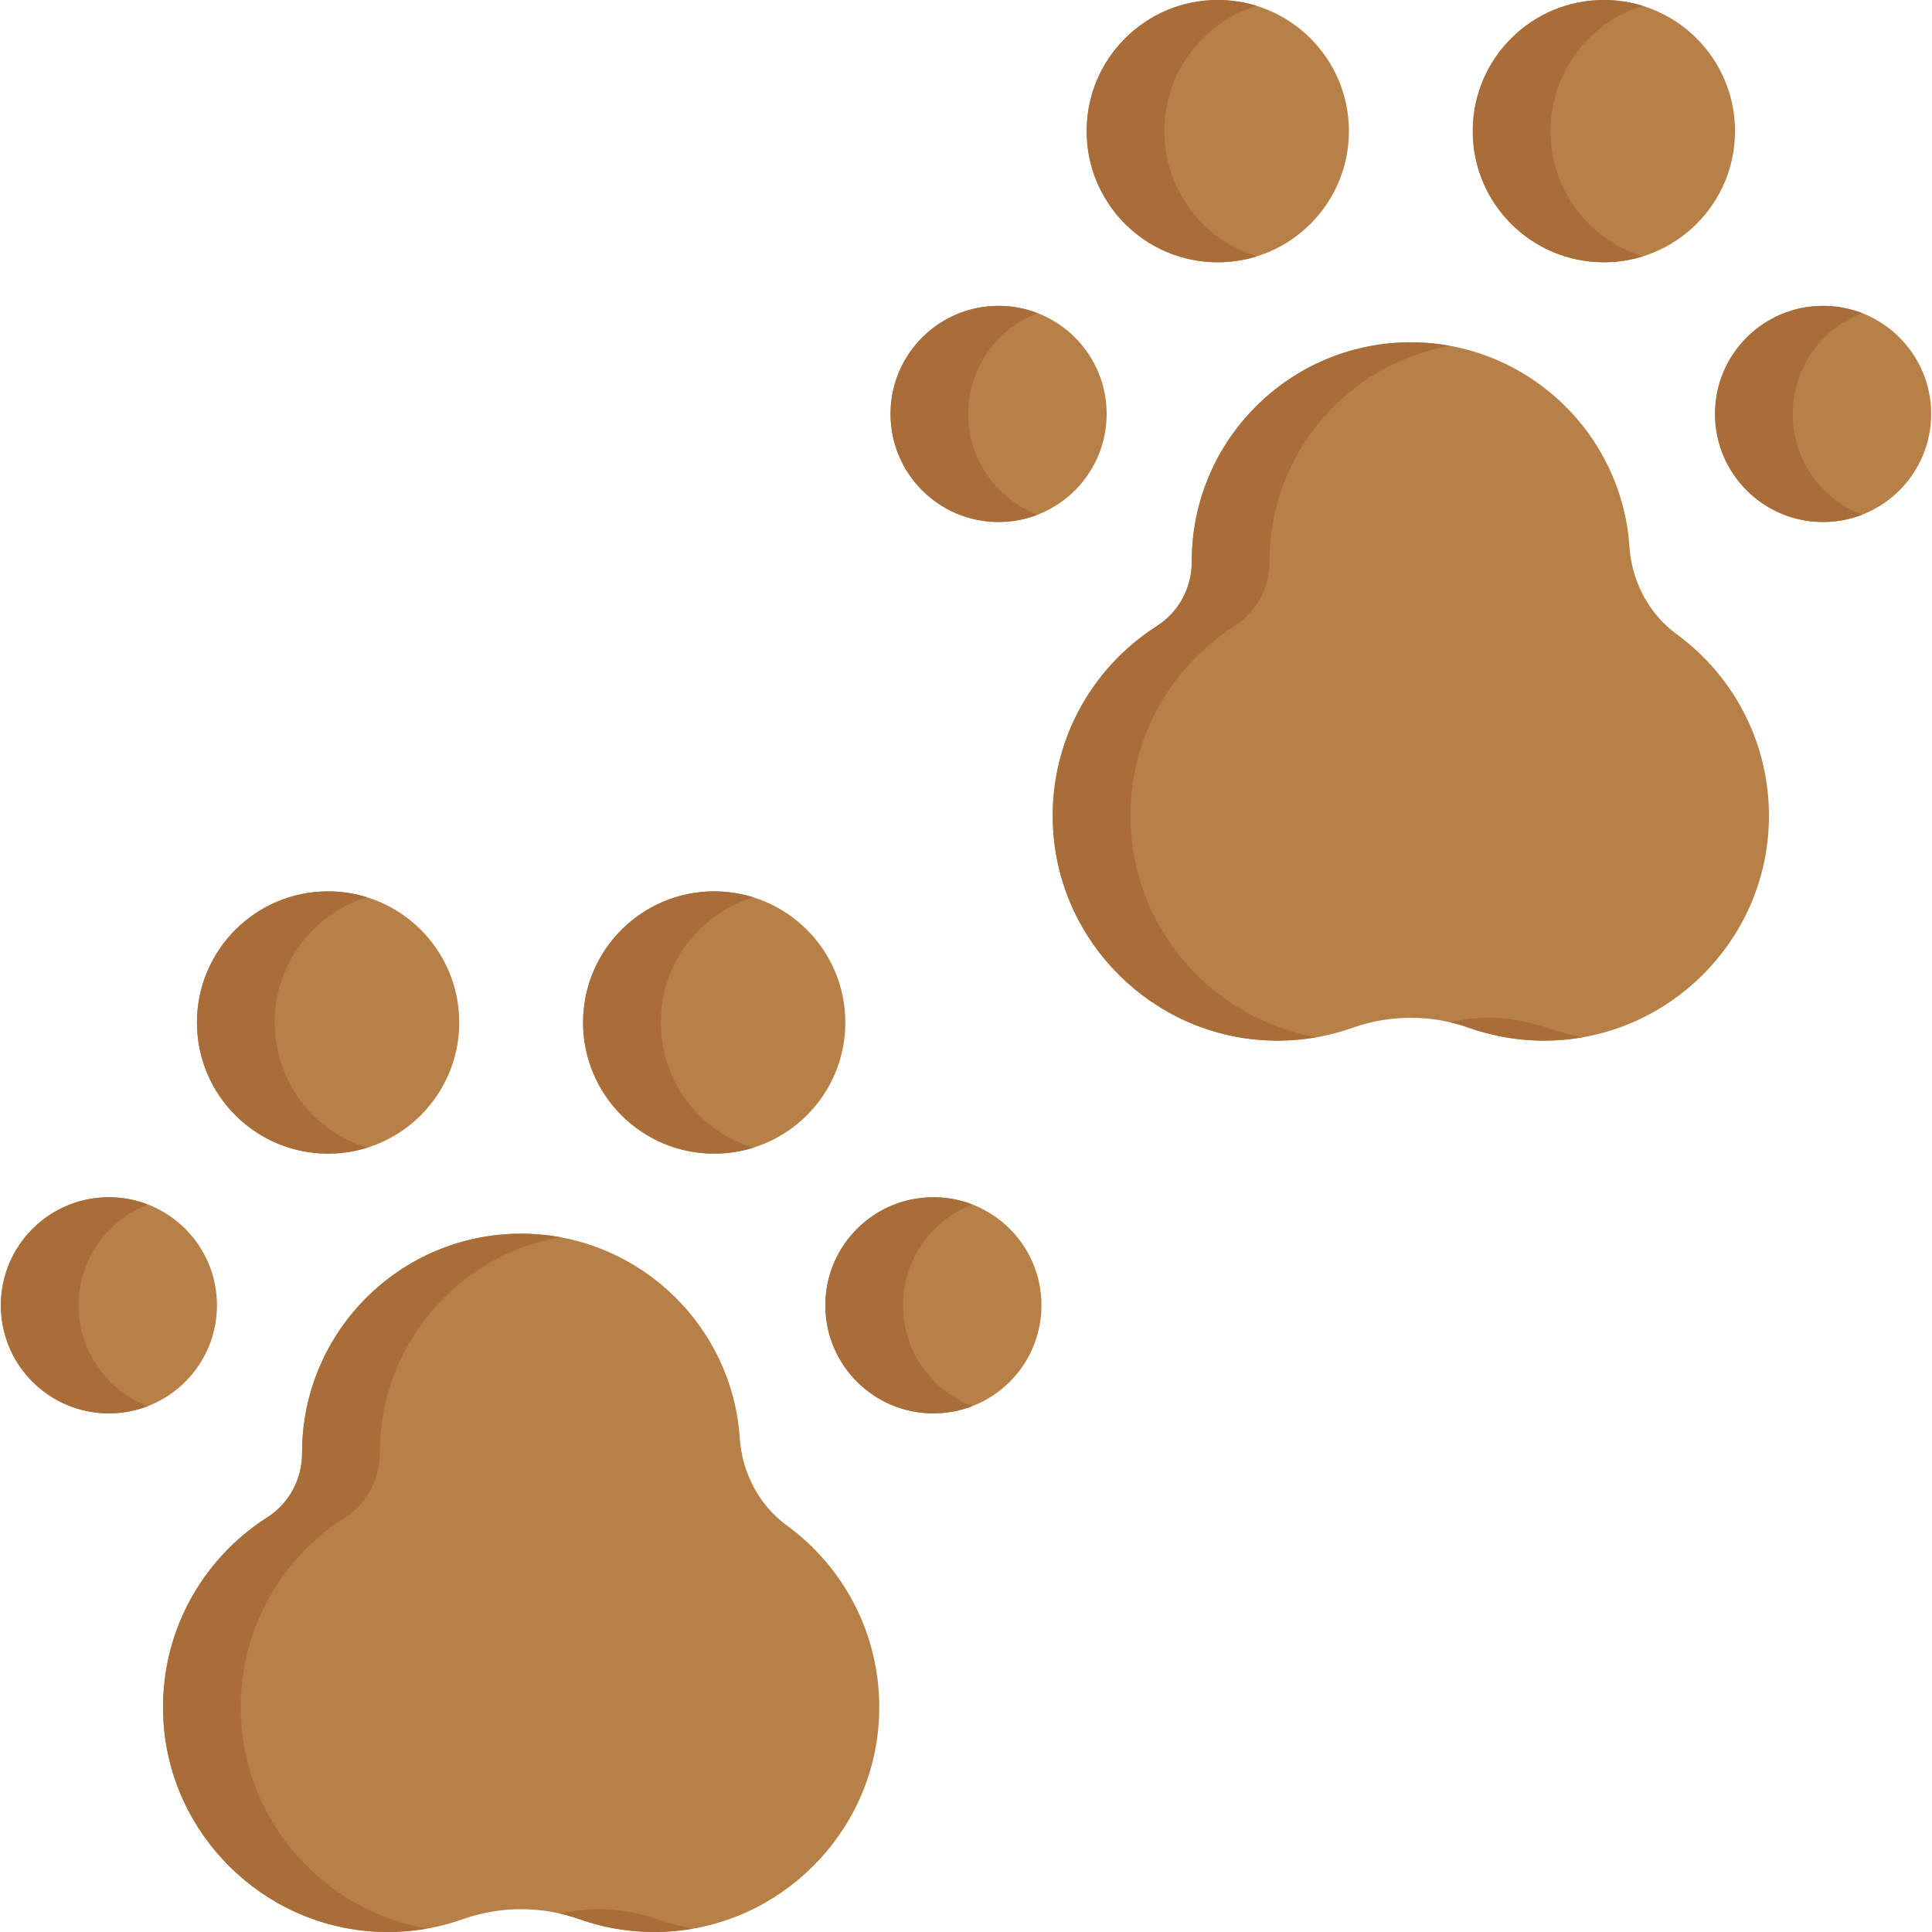 <?xml version="1.0" encoding="iso-8859-1"?>
<!-- Generator: Adobe Illustrator 19.0.0, SVG Export Plug-In . SVG Version: 6.00 Build 0)  -->
<svg version="1.1" id="Capa_1" xmlns="http://www.w3.org/2000/svg" xmlns:xlink="http://www.w3.org/1999/xlink" x="0px" y="0px"
	 viewBox="0 0 512 512" style="enable-background:new 0 0 512 512;" xml:space="preserve">
<g>
	<path style="fill:#B78046;" d="M431.814,144.826c-0.012-0.18-0.025-0.36-0.039-0.54c-2.208-29.127-26.145-52.262-55.329-53.515
		c-33.229-1.427-60.616,25.09-60.616,58.003c0,0.041,0,0.081,0,0.122c0.014,6.918-3.458,13.322-9.288,17.046
		c-17.408,11.117-28.657,31.021-27.473,53.467c1.603,30.385,26.296,54.899,56.69,56.301c7.987,0.369,15.646-0.839,22.696-3.336
		c9.969-3.531,20.897-3.53,30.866,0c7.048,2.496,14.706,3.703,22.691,3.335c30.394-1.4,55.089-25.912,56.693-56.297
		c1.114-21.096-8.753-39.946-24.395-51.368C436.871,162.611,432.428,154.021,431.814,144.826z"/>
	<circle style="fill:#B78046;" cx="264.639" cy="109.694" r="28.639"/>
	<circle style="fill:#B78046;" cx="322.728" cy="34.751" r="34.751"/>
	<circle style="fill:#B78046;" cx="483.137" cy="109.694" r="28.639"/>
	<circle style="fill:#B78046;" cx="425.048" cy="34.751" r="34.751"/>
</g>
<g>
	<path style="fill:#A86D38;" d="M299.657,219.409c-1.184-22.446,10.065-42.35,27.473-53.467c5.83-3.724,9.303-10.128,9.288-17.046
		c0-0.041,0-0.081,0-0.122c0-28.555,20.619-52.281,47.777-57.136c-2.533-0.457-5.119-0.753-7.748-0.866
		c-33.229-1.427-60.617,25.09-60.617,58.003c0,0.041,0,0.081,0,0.122c0.014,6.918-3.458,13.322-9.288,17.046
		c-17.408,11.117-28.657,31.021-27.473,53.467c1.603,30.385,26.296,54.899,56.69,56.302c4.491,0.207,8.872-0.101,13.107-0.839
		C321.993,270.159,301.126,247.257,299.657,219.409z"/>
	<path style="fill:#A86D38;" d="M409.909,272.375c-8.282-2.932-17.222-3.421-25.727-1.482c1.734,0.396,3.452,0.884,5.141,1.482
		c7.049,2.496,14.705,3.703,22.691,3.335c2.54-0.117,5.035-0.41,7.484-0.839C416.203,274.297,412.995,273.468,409.909,272.375z"/>
	<path style="fill:#A86D38;" d="M256.589,109.696c0-12.187,7.616-22.589,18.346-26.725c-3.195-1.232-6.664-1.913-10.293-1.913
		c-15.817,0-28.639,12.822-28.639,28.639s12.822,28.639,28.639,28.639c3.63,0,7.098-0.682,10.293-1.913
		C264.204,132.285,256.589,121.883,256.589,109.696z"/>
	<path style="fill:#A86D38;" d="M308.562,34.751c0-15.608,10.291-28.813,24.458-33.2C329.768,0.544,326.311,0,322.727,0
		c-19.192,0-34.751,15.558-34.751,34.751s15.558,34.751,34.751,34.751c3.584,0,7.041-0.544,10.293-1.551
		C318.853,63.563,308.562,50.36,308.562,34.751z"/>
	<path style="fill:#A86D38;" d="M475.085,109.696c0-12.187,7.616-22.589,18.346-26.725c-3.195-1.232-6.664-1.913-10.293-1.913
		c-15.817,0-28.639,12.822-28.639,28.639s12.822,28.639,28.639,28.639c3.63,0,7.098-0.682,10.293-1.913
		C482.702,132.285,475.085,121.883,475.085,109.696z"/>
	<path style="fill:#A86D38;" d="M410.887,34.751c0-15.608,10.291-28.813,24.458-33.2C432.091,0.544,428.634,0,425.051,0
		c-19.192,0-34.751,15.558-34.751,34.751s15.558,34.751,34.751,34.751c3.584,0,7.041-0.544,10.293-1.551
		C421.178,63.563,410.887,50.36,410.887,34.751z"/>
</g>
<g>
	<path style="fill:#B78046;" d="M196.038,381.051c-0.012-0.18-0.025-0.36-0.039-0.54c-2.208-29.127-26.145-52.262-55.329-53.515
		c-33.229-1.427-60.616,25.09-60.616,58.003c0,0.041,0,0.081,0,0.122c0.014,6.918-3.458,13.322-9.288,17.046
		c-17.408,11.117-28.657,31.021-27.473,53.467c1.603,30.385,26.296,54.899,56.69,56.301c7.987,0.369,15.646-0.839,22.696-3.336
		c9.969-3.531,20.897-3.53,30.866,0c7.048,2.496,14.706,3.703,22.691,3.335c30.394-1.4,55.089-25.912,56.693-56.297
		c1.114-21.096-8.753-39.946-24.395-51.368C201.093,398.835,196.651,390.246,196.038,381.051z"/>
	<circle style="fill:#B78046;" cx="28.863" cy="345.917" r="28.639"/>
	<circle style="fill:#B78046;" cx="86.954" cy="270.973" r="34.751"/>
	<circle style="fill:#B78046;" cx="247.364" cy="345.917" r="28.639"/>
	<circle style="fill:#B78046;" cx="189.274" cy="270.973" r="34.751"/>
</g>
<g>
	<path style="fill:#A86D38;" d="M63.879,455.633c-1.184-22.446,10.065-42.35,27.473-53.467c5.83-3.724,9.303-10.128,9.288-17.046
		c0-0.041,0-0.081,0-0.122c0-28.555,20.619-52.281,47.777-57.136c-2.533-0.457-5.119-0.753-7.748-0.866
		c-33.229-1.427-60.617,25.09-60.617,58.003c0,0.041,0,0.081,0,0.122c0.014,6.918-3.458,13.322-9.288,17.046
		c-17.408,11.117-28.657,31.021-27.473,53.467c1.603,30.385,26.296,54.899,56.69,56.301c4.491,0.207,8.872-0.101,13.107-0.839
		C86.217,506.383,65.348,483.481,63.879,455.633z"/>
	<path style="fill:#A86D38;" d="M174.132,508.599c-8.282-2.932-17.222-3.421-25.727-1.482c1.734,0.396,3.452,0.884,5.141,1.482
		c7.049,2.496,14.705,3.703,22.691,3.335c2.54-0.117,5.035-0.41,7.484-0.839C180.425,510.521,177.217,509.692,174.132,508.599z"/>
	<path style="fill:#A86D38;" d="M20.811,345.92c0-12.187,7.616-22.589,18.346-26.725c-3.195-1.232-6.664-1.913-10.293-1.913
		c-15.817,0-28.639,12.822-28.639,28.639c0,15.817,12.822,28.639,28.639,28.639c3.63,0,7.098-0.682,10.293-1.913
		C28.427,368.511,20.811,358.108,20.811,345.92z"/>
	<path style="fill:#A86D38;" d="M72.785,270.976c0-15.608,10.291-28.813,24.458-33.2c-3.252-1.007-6.709-1.551-10.293-1.551
		c-19.192,0-34.751,15.558-34.751,34.751c0,19.192,15.558,34.751,34.751,34.751c3.584,0,7.041-0.544,10.293-1.551
		C83.076,299.789,72.785,286.584,72.785,270.976z"/>
	<path style="fill:#A86D38;" d="M239.308,345.92c0-12.187,7.616-22.589,18.346-26.725c-3.195-1.232-6.664-1.913-10.293-1.913
		c-15.817,0-28.639,12.822-28.639,28.639c0,15.817,12.822,28.639,28.639,28.639c3.63,0,7.098-0.682,10.293-1.913
		C246.924,368.511,239.308,358.108,239.308,345.92z"/>
	<path style="fill:#A86D38;" d="M175.109,270.976c0-15.608,10.291-28.813,24.458-33.2c-3.253-1.007-6.709-1.551-10.293-1.551
		c-19.192,0-34.751,15.558-34.751,34.751c0,19.192,15.558,34.751,34.751,34.751c3.584,0,7.041-0.544,10.293-1.551
		C185.4,299.789,175.109,286.584,175.109,270.976z"/>
</g>
<g>
</g>
<g>
</g>
<g>
</g>
<g>
</g>
<g>
</g>
<g>
</g>
<g>
</g>
<g>
</g>
<g>
</g>
<g>
</g>
<g>
</g>
<g>
</g>
<g>
</g>
<g>
</g>
<g>
</g>
</svg>
